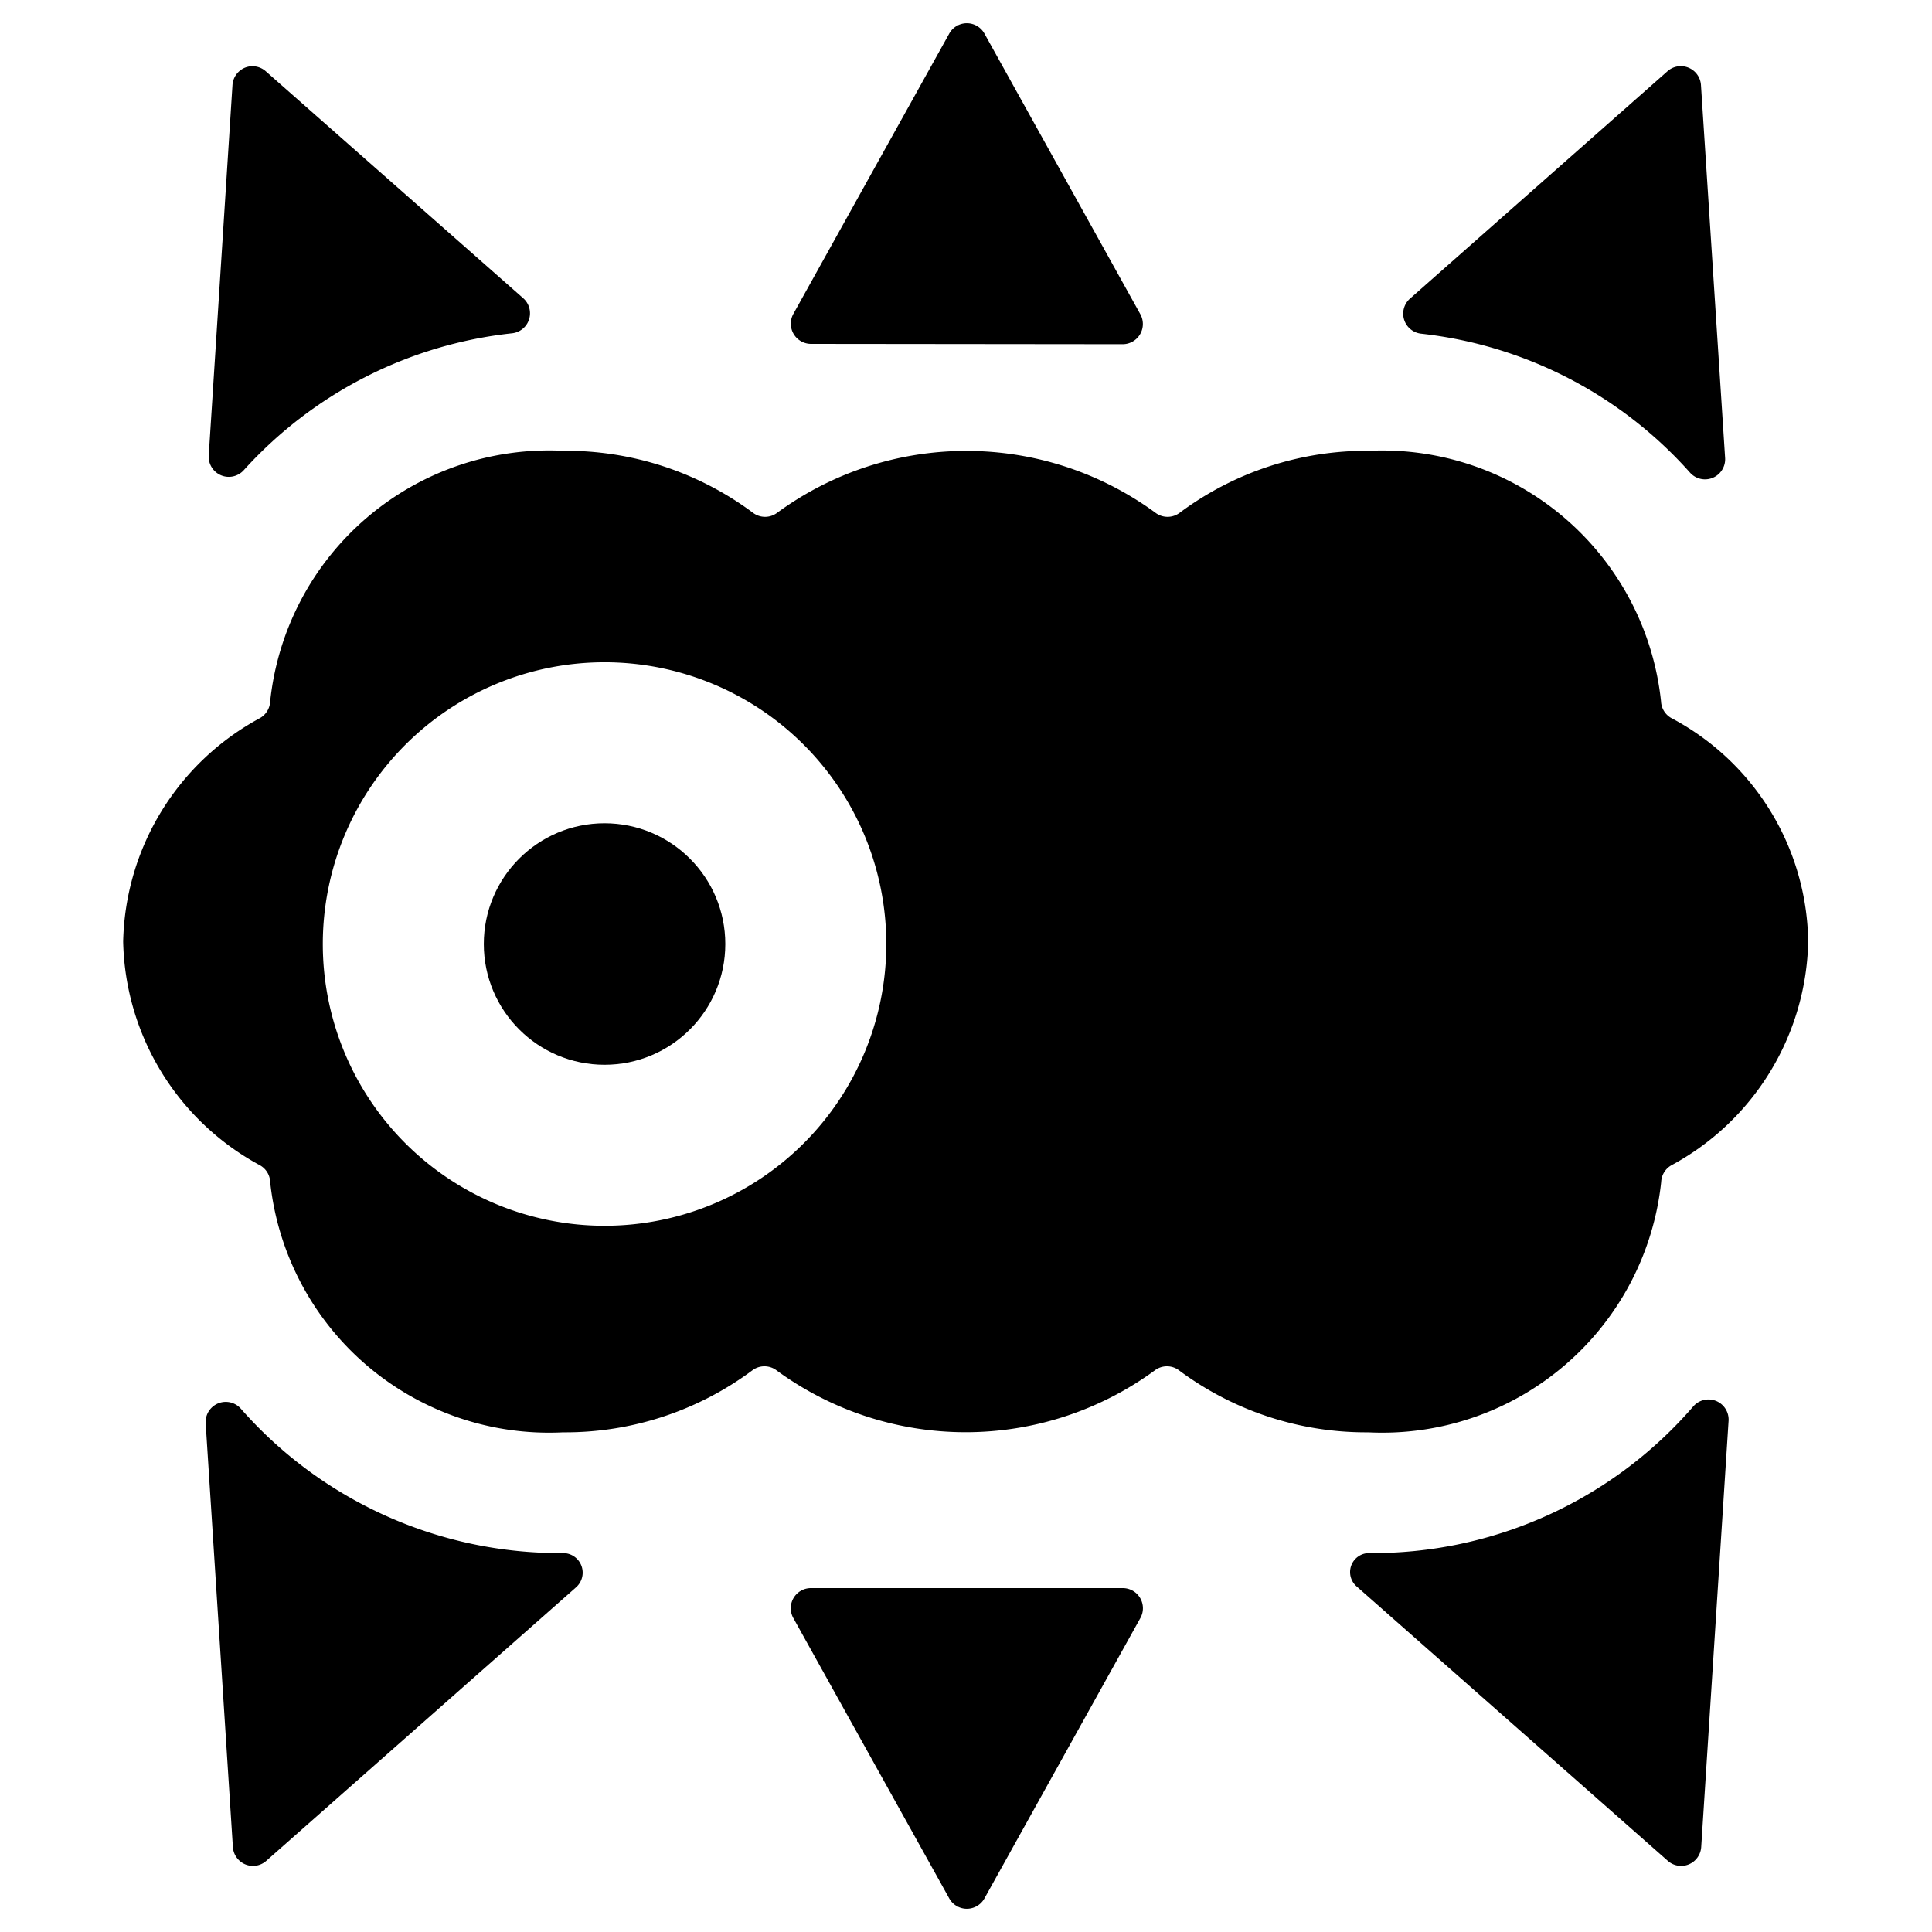 <svg id="Bold" xmlns="http://www.w3.org/2000/svg" viewBox="0 0 24 24"><title>video-game-kirby-enemy-kracko</title><path d="M2.593,5.657a.25.25,0,0,0,.436.183,5.253,5.253,0,0,1,3.335-1.7A.25.25,0,0,0,6.5,3.705L3.3.884A.249.249,0,0,0,3.042.841a.251.251,0,0,0-.154.215Z"/><path d="M13.947,4.276a.251.251,0,0,0,.219-.372L12.229.417a.25.25,0,0,0-.437,0L9.855,3.9a.251.251,0,0,0,.219.372Z"/><path d="M17.516,3.709a.25.25,0,0,0,.136.436A5.241,5.241,0,0,1,20.993,5.87a.25.25,0,0,0,.437-.181l-.3-4.633a.251.251,0,0,0-.154-.215.249.249,0,0,0-.261.043Z"/><path d="M7.155,19.719a.243.243,0,0,0-.161-.426,5.276,5.276,0,0,1-4-1.791.25.25,0,0,0-.439.18l.338,5.263a.251.251,0,0,0,.154.215.249.249,0,0,0,.261-.044Z"/><path d="M11.792,23.583a.25.25,0,0,0,.437,0L14.166,20.1a.25.25,0,0,0-.219-.372H10.074a.25.25,0,0,0-.219.372Z"/><path d="M21.473,17.651a.25.25,0,0,0-.44-.178,5.267,5.267,0,0,1-4.027,1.82.236.236,0,0,0-.156.412l3.868,3.411a.249.249,0,0,0,.261.044.251.251,0,0,0,.154-.215Z"/><path d="M3.23,14.476a.248.248,0,0,1,.126.206,3.484,3.484,0,0,0,3.638,3.111,3.892,3.892,0,0,0,2.352-.77.249.249,0,0,1,.3,0,3.977,3.977,0,0,0,4.7,0,.249.249,0,0,1,.3,0,3.892,3.892,0,0,0,2.352.77,3.484,3.484,0,0,0,3.638-3.111.251.251,0,0,1,.126-.206,3.233,3.233,0,0,0,1.7-2.778,3.19,3.19,0,0,0-1.7-2.778.25.25,0,0,1-.128-.207A3.484,3.484,0,0,0,17.006,5.6a3.888,3.888,0,0,0-2.352.77.249.249,0,0,1-.3,0,3.977,3.977,0,0,0-4.7,0,.249.249,0,0,1-.3,0A3.886,3.886,0,0,0,6.994,5.6,3.483,3.483,0,0,0,3.356,8.714a.251.251,0,0,1-.126.206,3.233,3.233,0,0,0-1.7,2.778A3.234,3.234,0,0,0,3.23,14.476Zm7.78-2.749a3.5,3.5,0,1,1-3.5-3.5A3.5,3.5,0,0,1,11.01,11.727Z"/><circle cx="7.51" cy="11.727" r="1.5"/></svg>